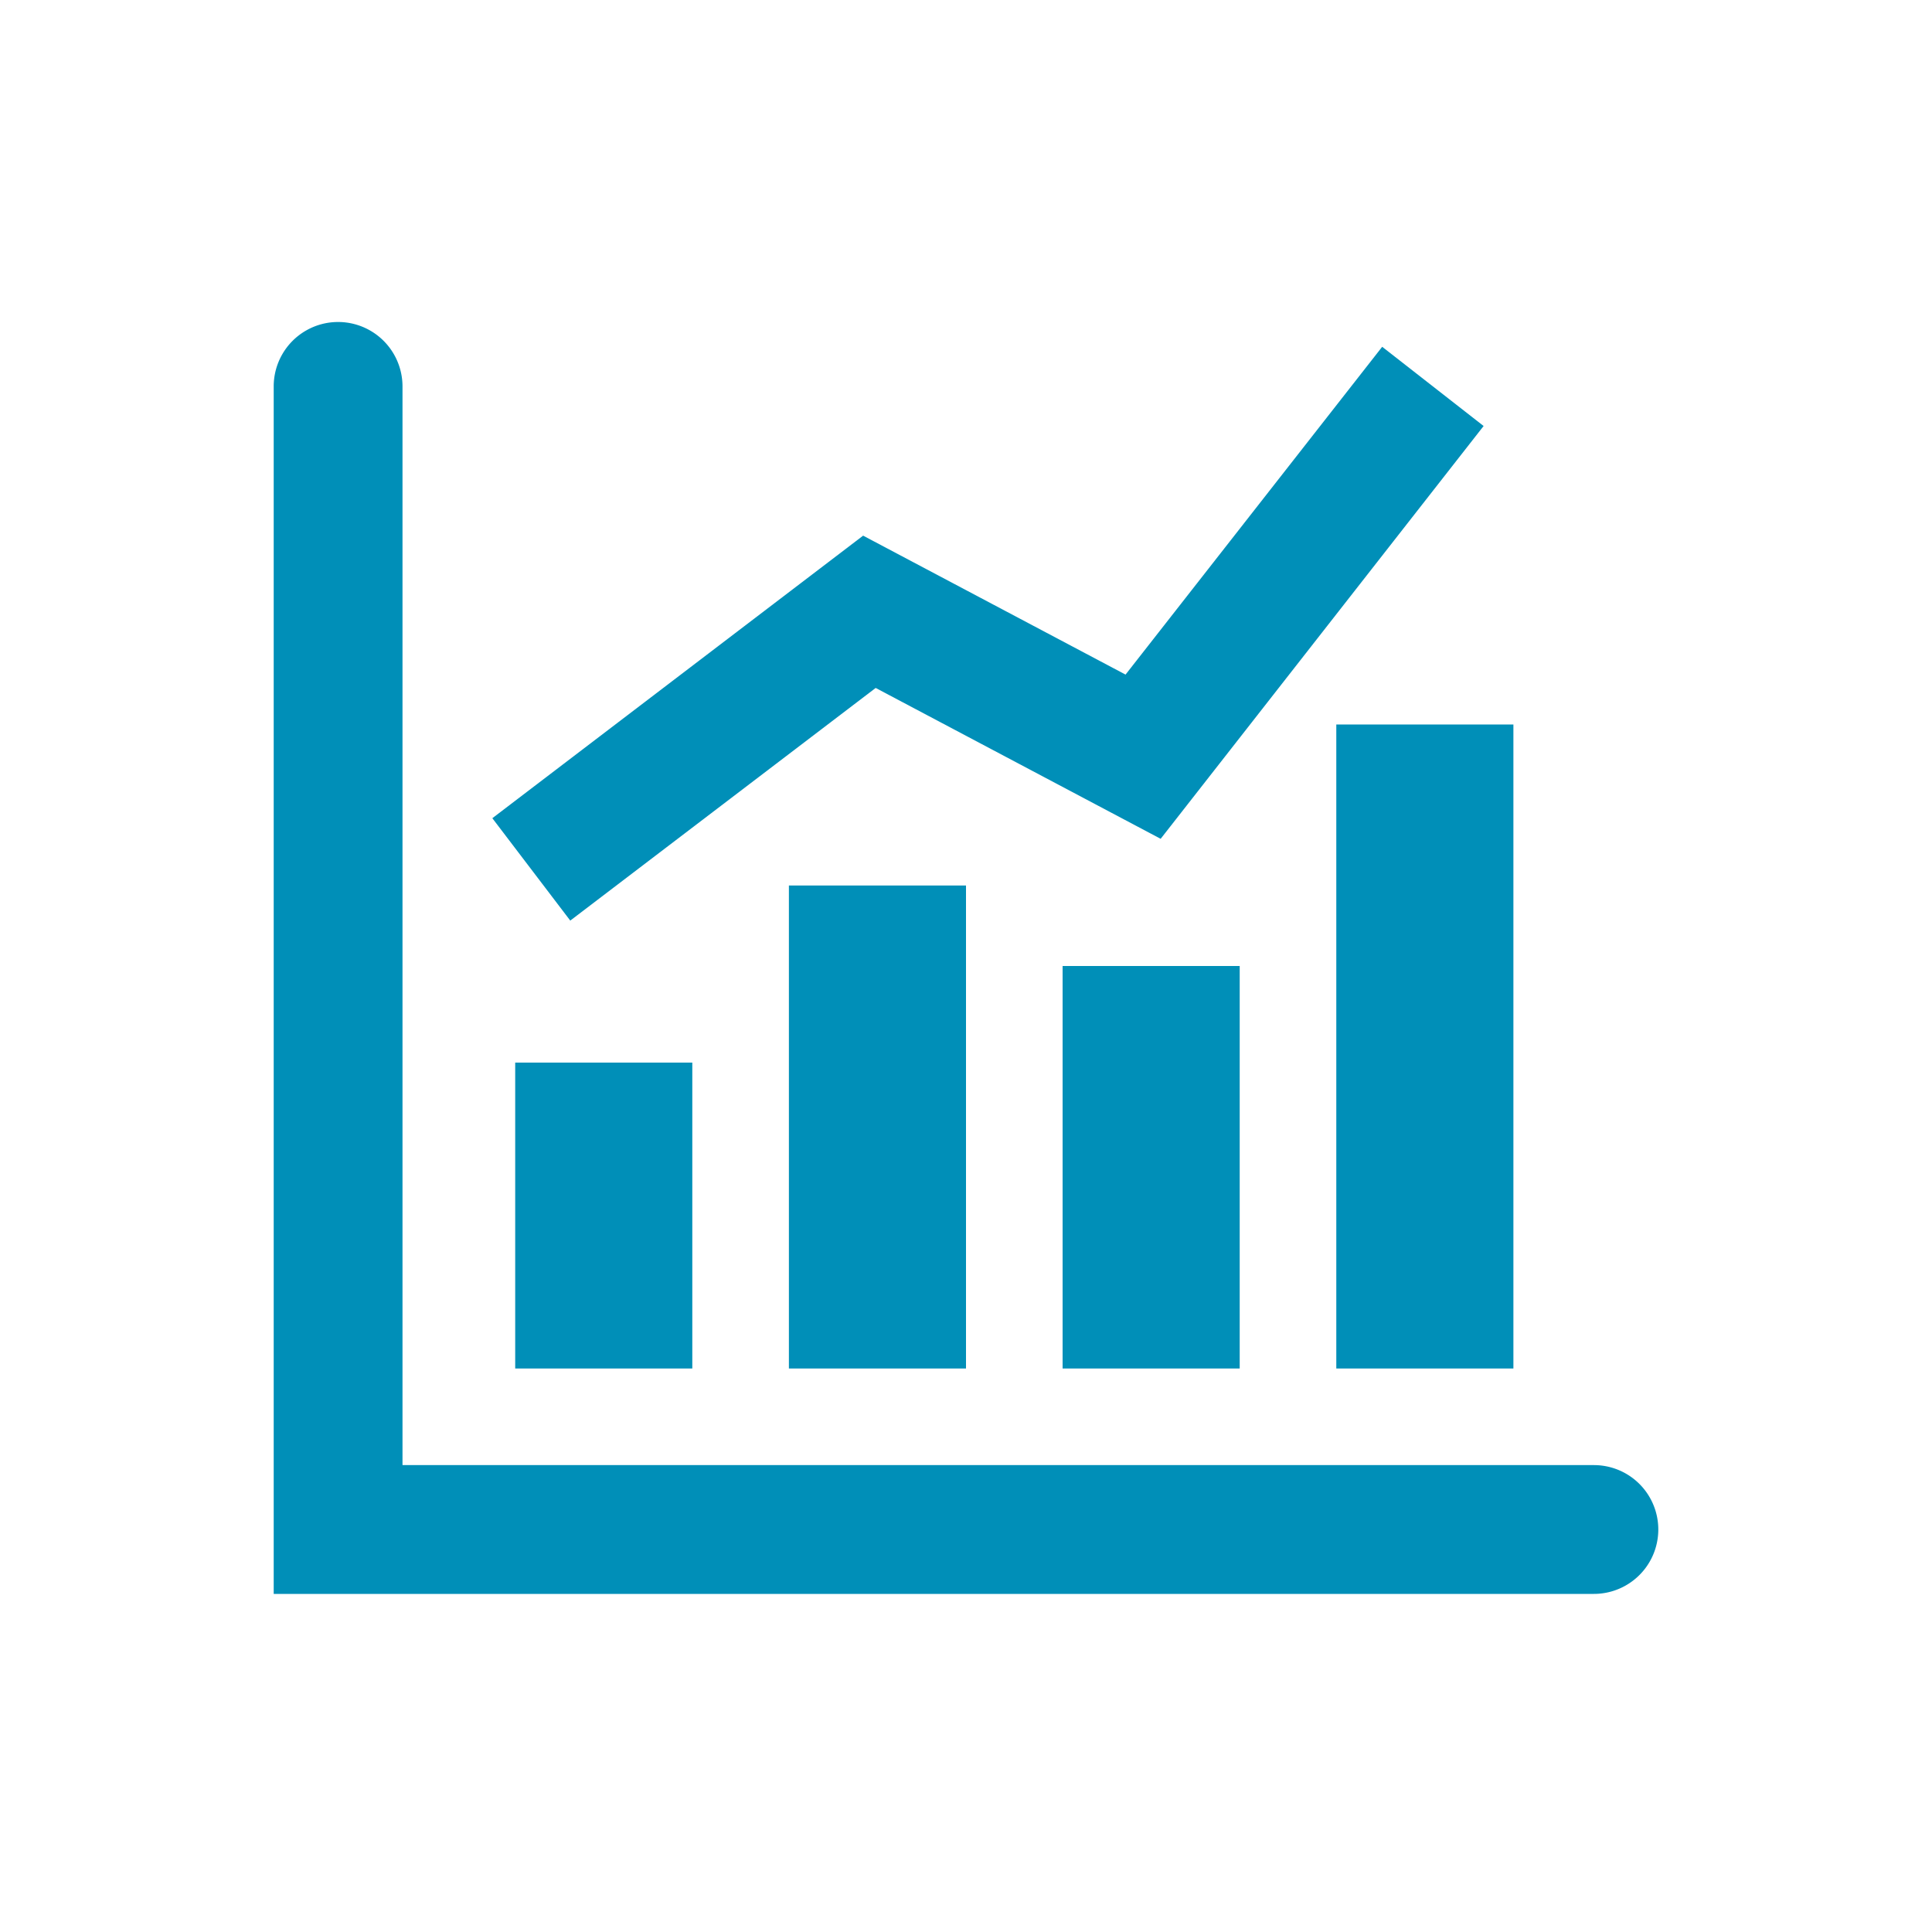 <svg id="visual" xmlns="http://www.w3.org/2000/svg" viewBox="0 0 120 120"><defs><style>.cls-1{fill:#008fb8;}</style></defs><title>chart</title><path class="cls-1" d="M99,99H17V24a4,4,0,0,1,8,0V91H99a4,4,0,0,1,0,8Z"/><rect class="cls-1" x="32" y="66" width="11" height="19"/><rect class="cls-1" x="49" y="55" width="11" height="30"/><rect class="cls-1" x="66" y="60" width="11" height="25"/><rect class="cls-1" x="83" y="45" width="11" height="40"/><polygon class="cls-1" points="35.42 57.18 30.58 50.82 53.61 33.27 69.91 41.9 85.85 21.54 92.15 26.46 72.09 52.1 54.39 42.73 35.42 57.18"/></svg>